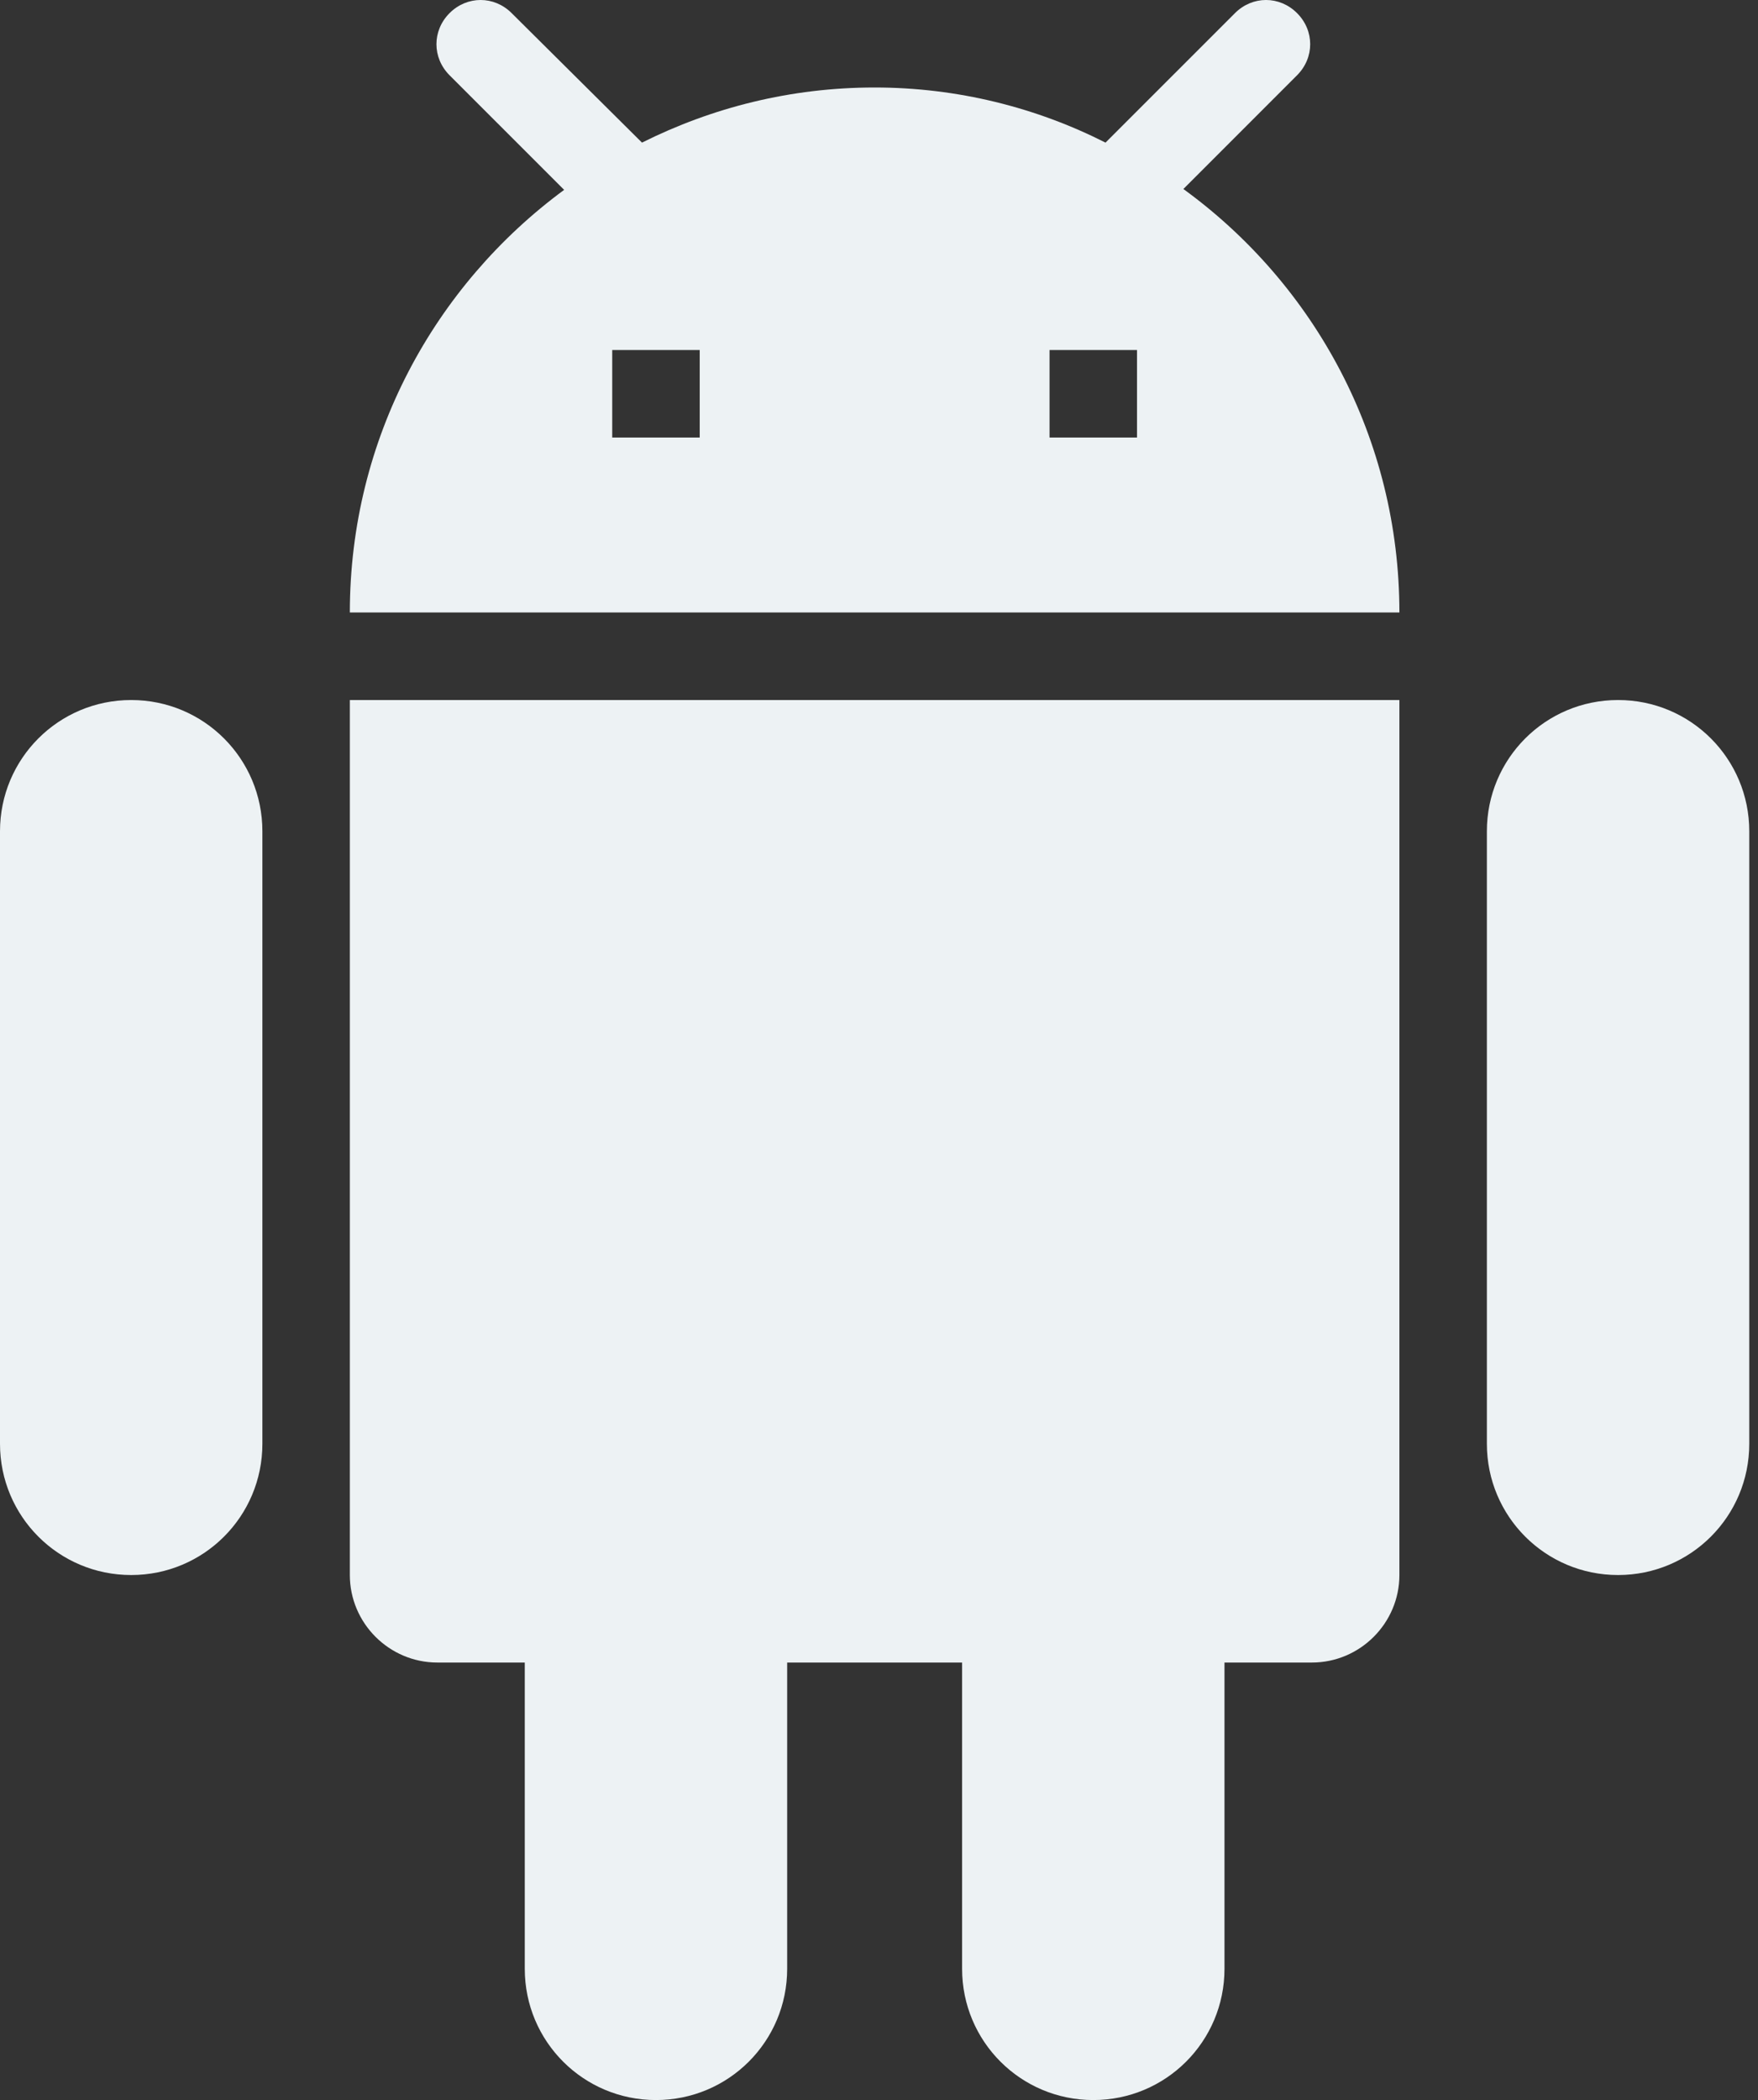 <svg width="67" height="80" viewBox="0 0 67 80" fill="none" xmlns="http://www.w3.org/2000/svg">
<rect x="0" y="0" width="67" height="80" fill="#333333" stroke="none"/>
<path d="M13.333 60C13.333 61.833 14.833 63.333 16.667 63.333H20V75C20 77.767 22.233 80 25 80C27.767 80 30 77.767 30 75V63.333H36.667V75C36.667 77.767 38.9 80 41.667 80C44.433 80 46.667 77.767 46.667 75V63.333H50C51.833 63.333 53.333 61.833 53.333 60V26.667H13.333V60ZM5 26.667C2.233 26.667 0 28.9 0 31.667V55C0 57.767 2.233 60 5 60C7.767 60 10 57.767 10 55V31.667C10 28.9 7.767 26.667 5 26.667ZM61.667 26.667C58.9 26.667 56.667 28.9 56.667 31.667V55C56.667 57.767 58.9 60 61.667 60C64.433 60 66.667 57.767 66.667 55V31.667C66.667 28.9 64.433 26.667 61.667 26.667ZM45.1 7.2L49.433 2.867C50.1 2.2 50.1 1.167 49.433 0.5C48.767 -0.167 47.733 -0.167 47.067 0.5L42.133 5.433C39.5 4.1 36.5 3.333 33.333 3.333C30.133 3.333 27.133 4.1 24.467 5.433L19.5 0.5C18.833 -0.167 17.8 -0.167 17.133 0.5C16.467 1.167 16.467 2.2 17.133 2.867L21.5 7.233C16.567 10.867 13.333 16.7 13.333 23.333H53.333C53.333 16.7 50.1 10.833 45.1 7.2ZM26.667 16.667H23.333V13.333H26.667V16.667ZM43.333 16.667H40V13.333H43.333V16.667Z" fill="#EDF2F4"/>
</svg>
